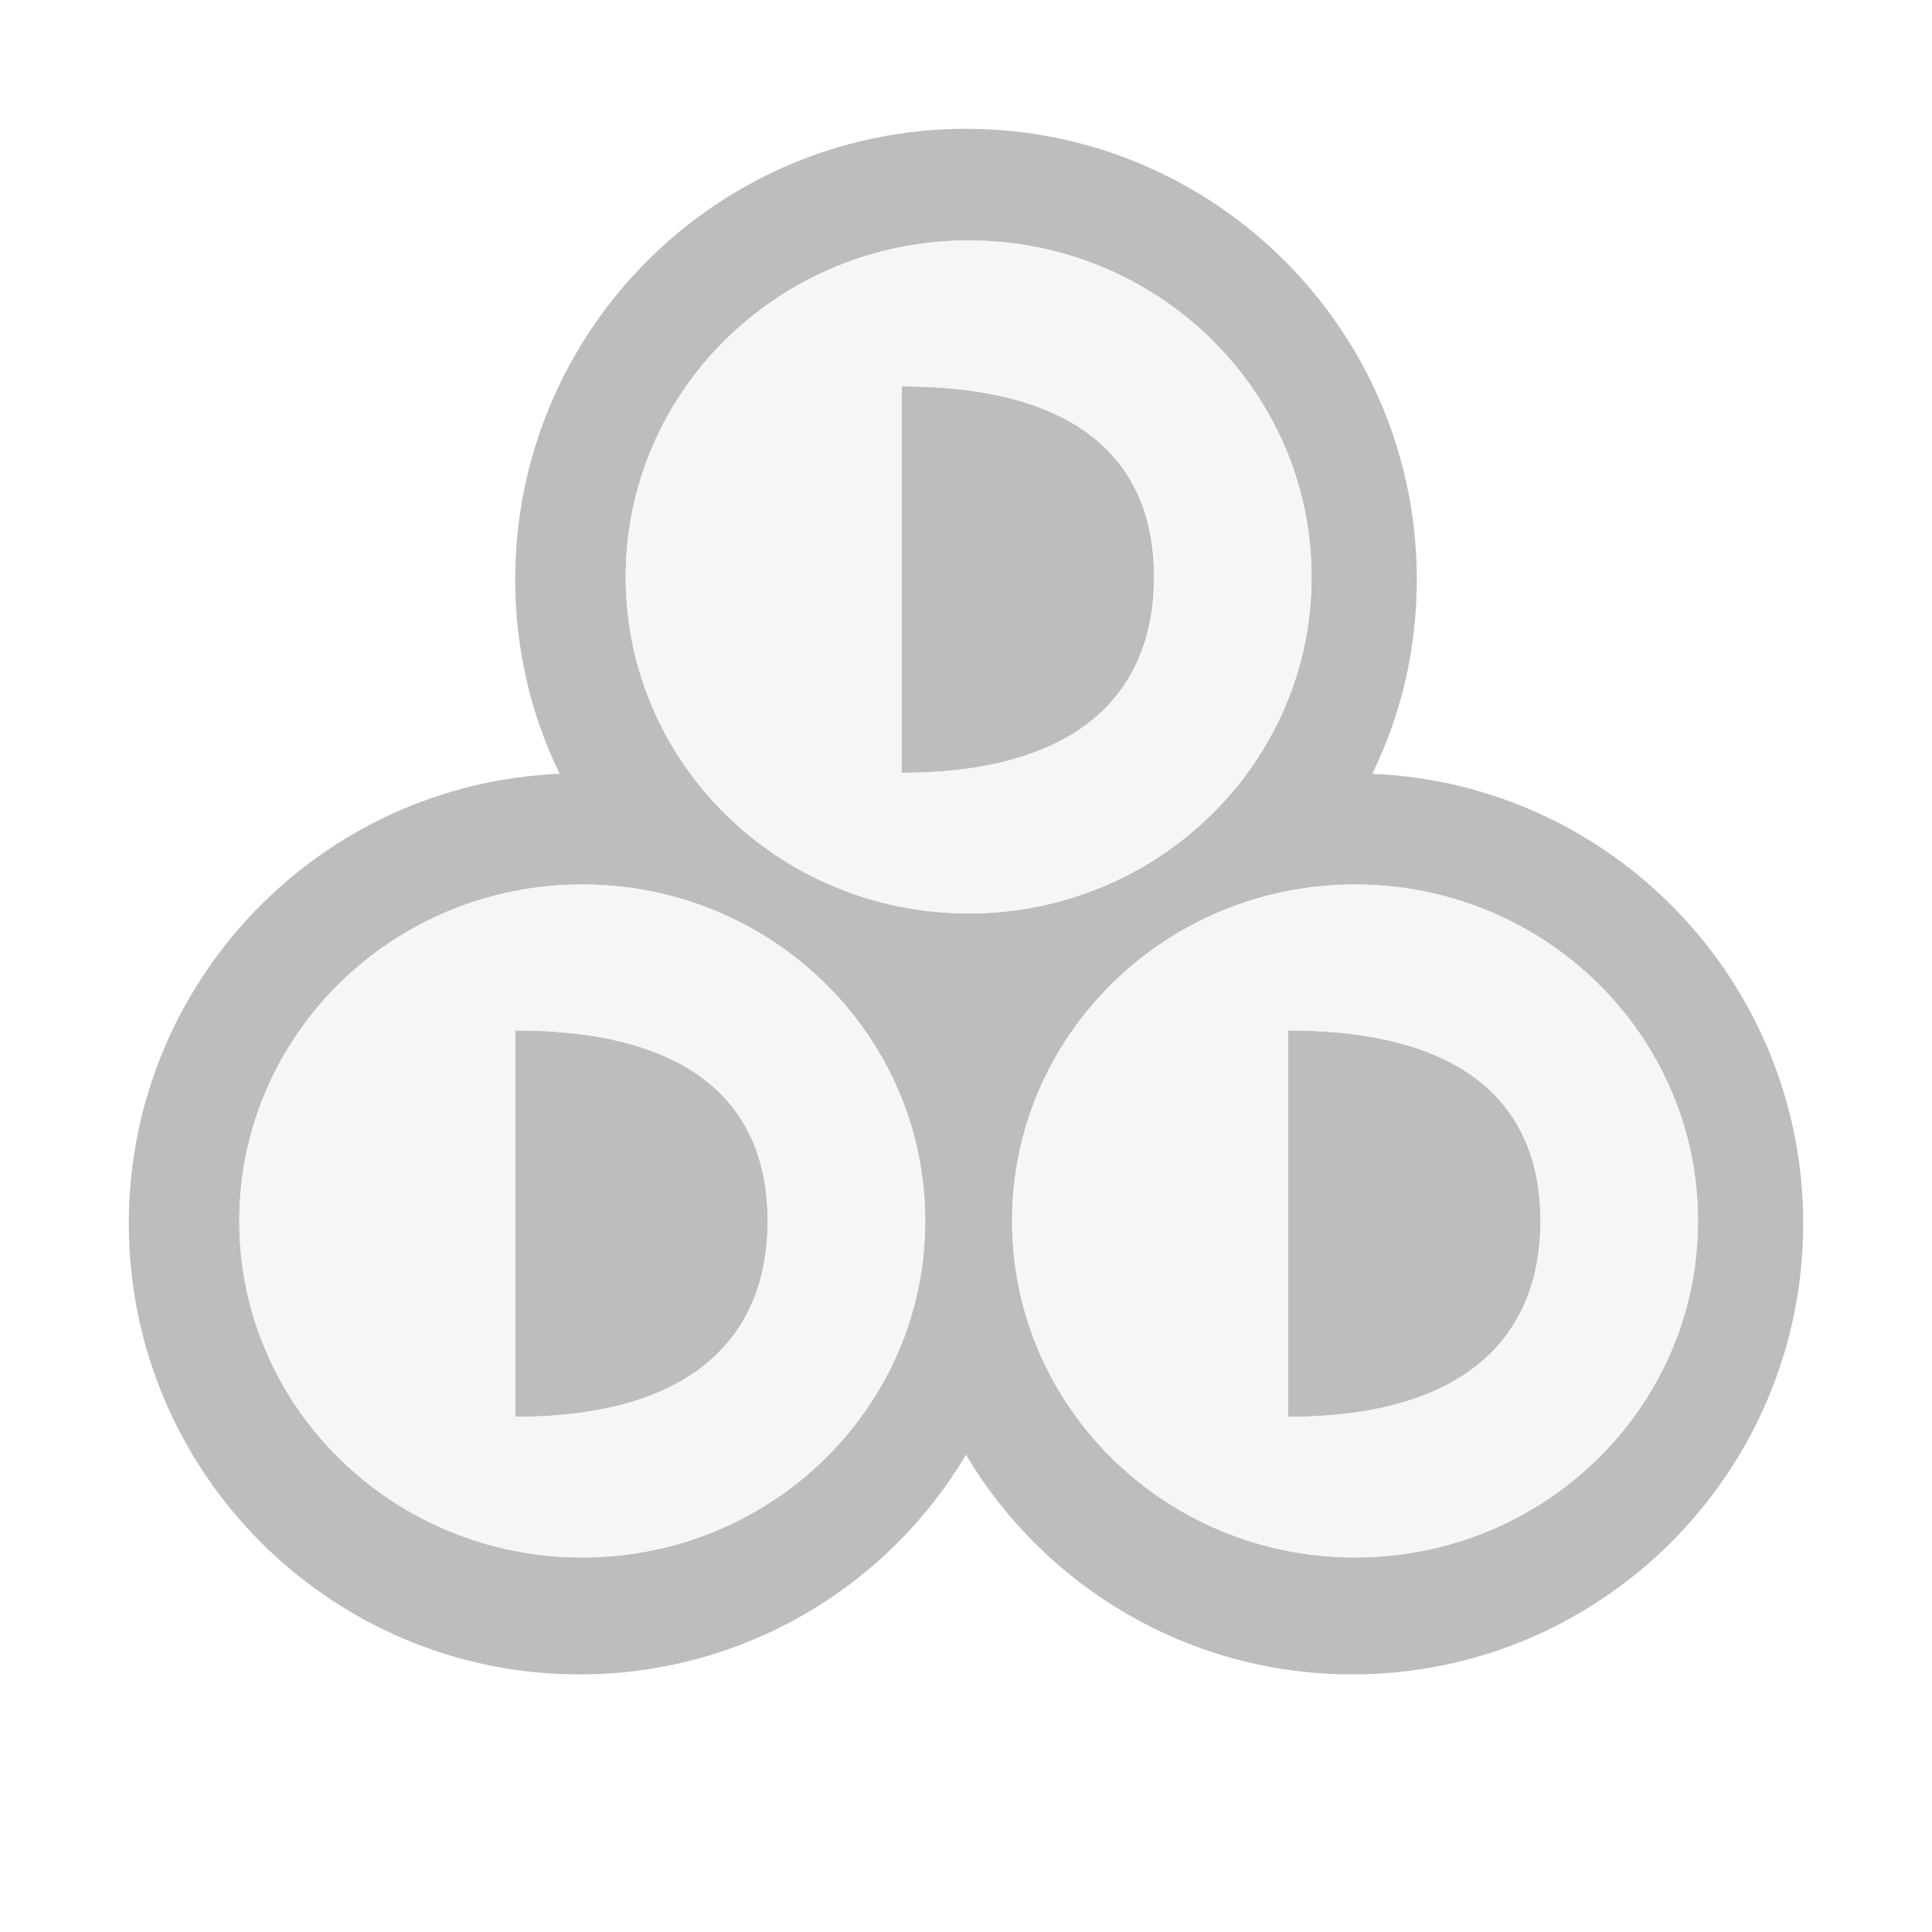 <?xml version="1.0" encoding="UTF-8" standalone="no"?>
<!DOCTYPE svg PUBLIC "-//W3C//DTD SVG 1.1//EN" "http://www.w3.org/Graphics/SVG/1.1/DTD/svg11.dtd">
<svg width="100%" height="100%" viewBox="0 0 15 15" version="1.1" xmlns="http://www.w3.org/2000/svg" xmlns:xlink="http://www.w3.org/1999/xlink" xml:space="preserve" xmlns:serif="http://www.serif.com/" style="fill-rule:evenodd;clip-rule:evenodd;stroke-linejoin:round;stroke-miterlimit:1.414;">
    <g transform="matrix(1,0,0,1,-40,-165)">
        <g id="ObjectIcons_StateGroup_dis" transform="matrix(1,0,0,1,-160,100)">
            <g opacity="0.3">
                <g id="Icons" transform="matrix(1,0,0,1,200,65)">
                    <g transform="matrix(1,0,0,1,-40,-25)">
                        <g id="Base-Block" serif:id="Base Block">
                            <path d="M55,27.1C55,25.941 54.059,25 52.9,25L42.1,25C40.941,25 40,25.941 40,27.1L40,37.9C40,39.059 40.941,40 42.1,40L52.9,40C54.059,40 55,39.059 55,37.9L55,27.1Z" style="fill-opacity:0;"/>
                        </g>
                    </g>
                    <path d="M4.346,6.008C4.123,5.554 4,5.041 4,4.5C4,2.568 5.568,1 7.5,1C9.432,1 11,2.568 11,4.5C11,5.041 10.877,5.554 10.654,6.008C12.514,6.084 14,7.62 14,9.5C14,11.432 12.432,13 10.5,13C9.225,13 8.108,12.317 7.5,11.295C6.892,12.317 5.775,13 4.5,13C2.568,13 1,11.432 1,9.5C1,7.62 2.486,6.084 4.346,6.008ZM7.183,9.48C7.183,10.923 5.991,12.092 4.52,12.092C3.05,12.092 1.858,10.923 1.858,9.48C1.858,8.037 3.05,6.867 4.52,6.867C5.991,6.867 7.183,8.037 7.183,9.48ZM13.183,9.48C13.183,10.923 11.991,12.092 10.52,12.092C9.05,12.092 7.858,10.923 7.858,9.48C7.858,8.037 9.05,6.867 10.52,6.867C11.991,6.867 13.183,8.037 13.183,9.48ZM4,11C5.414,11 5.96,10.345 5.96,9.48C5.96,8.613 5.414,8 4,8L4,11ZM10,11C11.414,11 11.96,10.345 11.96,9.48C11.96,8.613 11.414,8 10,8L10,11ZM10.183,4.48C10.183,5.923 8.991,7.092 7.52,7.092C6.05,7.092 4.858,5.923 4.858,4.48C4.858,3.037 6.05,1.867 7.52,1.867C8.991,1.867 10.183,3.037 10.183,4.48ZM7,6C8.414,6 8.96,5.345 8.96,4.48C8.96,3.613 8.414,3 7,3L7,6Z" style="fill:rgb(34,34,34);"/>
                    <g transform="matrix(1.065,0,0,1.045,6.988,2.703)">
                        <path d="M0.011,3.155C1.339,3.155 1.852,2.528 1.852,1.7C1.852,0.871 1.339,0.284 0.011,0.284L0.011,3.155ZM3,1.7C3,3.081 1.881,4.2 0.5,4.2C-0.881,4.2 -2,3.081 -2,1.7C-2,0.319 -0.881,-0.8 0.5,-0.8C1.881,-0.8 3,0.319 3,1.7" style="fill:rgb(226,226,226);"/>
                    </g>
                    <g transform="matrix(1.065,0,0,1.045,6.13,8.836)">
                        <path d="M-2,2.071C-0.672,2.071 -0.159,1.444 -0.159,0.616C-0.159,-0.213 -0.672,-0.8 -2,-0.8L-2,2.071ZM0.989,0.616C0.989,1.997 -0.13,3.116 -1.511,3.116C-2.892,3.116 -4.011,1.997 -4.011,0.616C-4.011,-0.765 -2.892,-1.884 -1.511,-1.884C-0.13,-1.884 0.989,-0.765 0.989,0.616" style="fill:rgb(226,226,226);"/>
                    </g>
                    <g transform="matrix(1.065,0,0,1.045,6.988,2.703)">
                        <path d="M2.828,7.94C4.156,7.94 4.669,7.313 4.669,6.485C4.669,5.656 4.156,5.069 2.828,5.069L2.828,7.94ZM5.817,6.485C5.817,7.866 4.698,8.985 3.317,8.985C1.936,8.985 0.817,7.866 0.817,6.485C0.817,5.104 1.936,3.985 3.317,3.985C4.698,3.985 5.817,5.104 5.817,6.485" style="fill:rgb(226,226,226);"/>
                    </g>
                </g>
            </g>
        </g>
    </g>
</svg>
